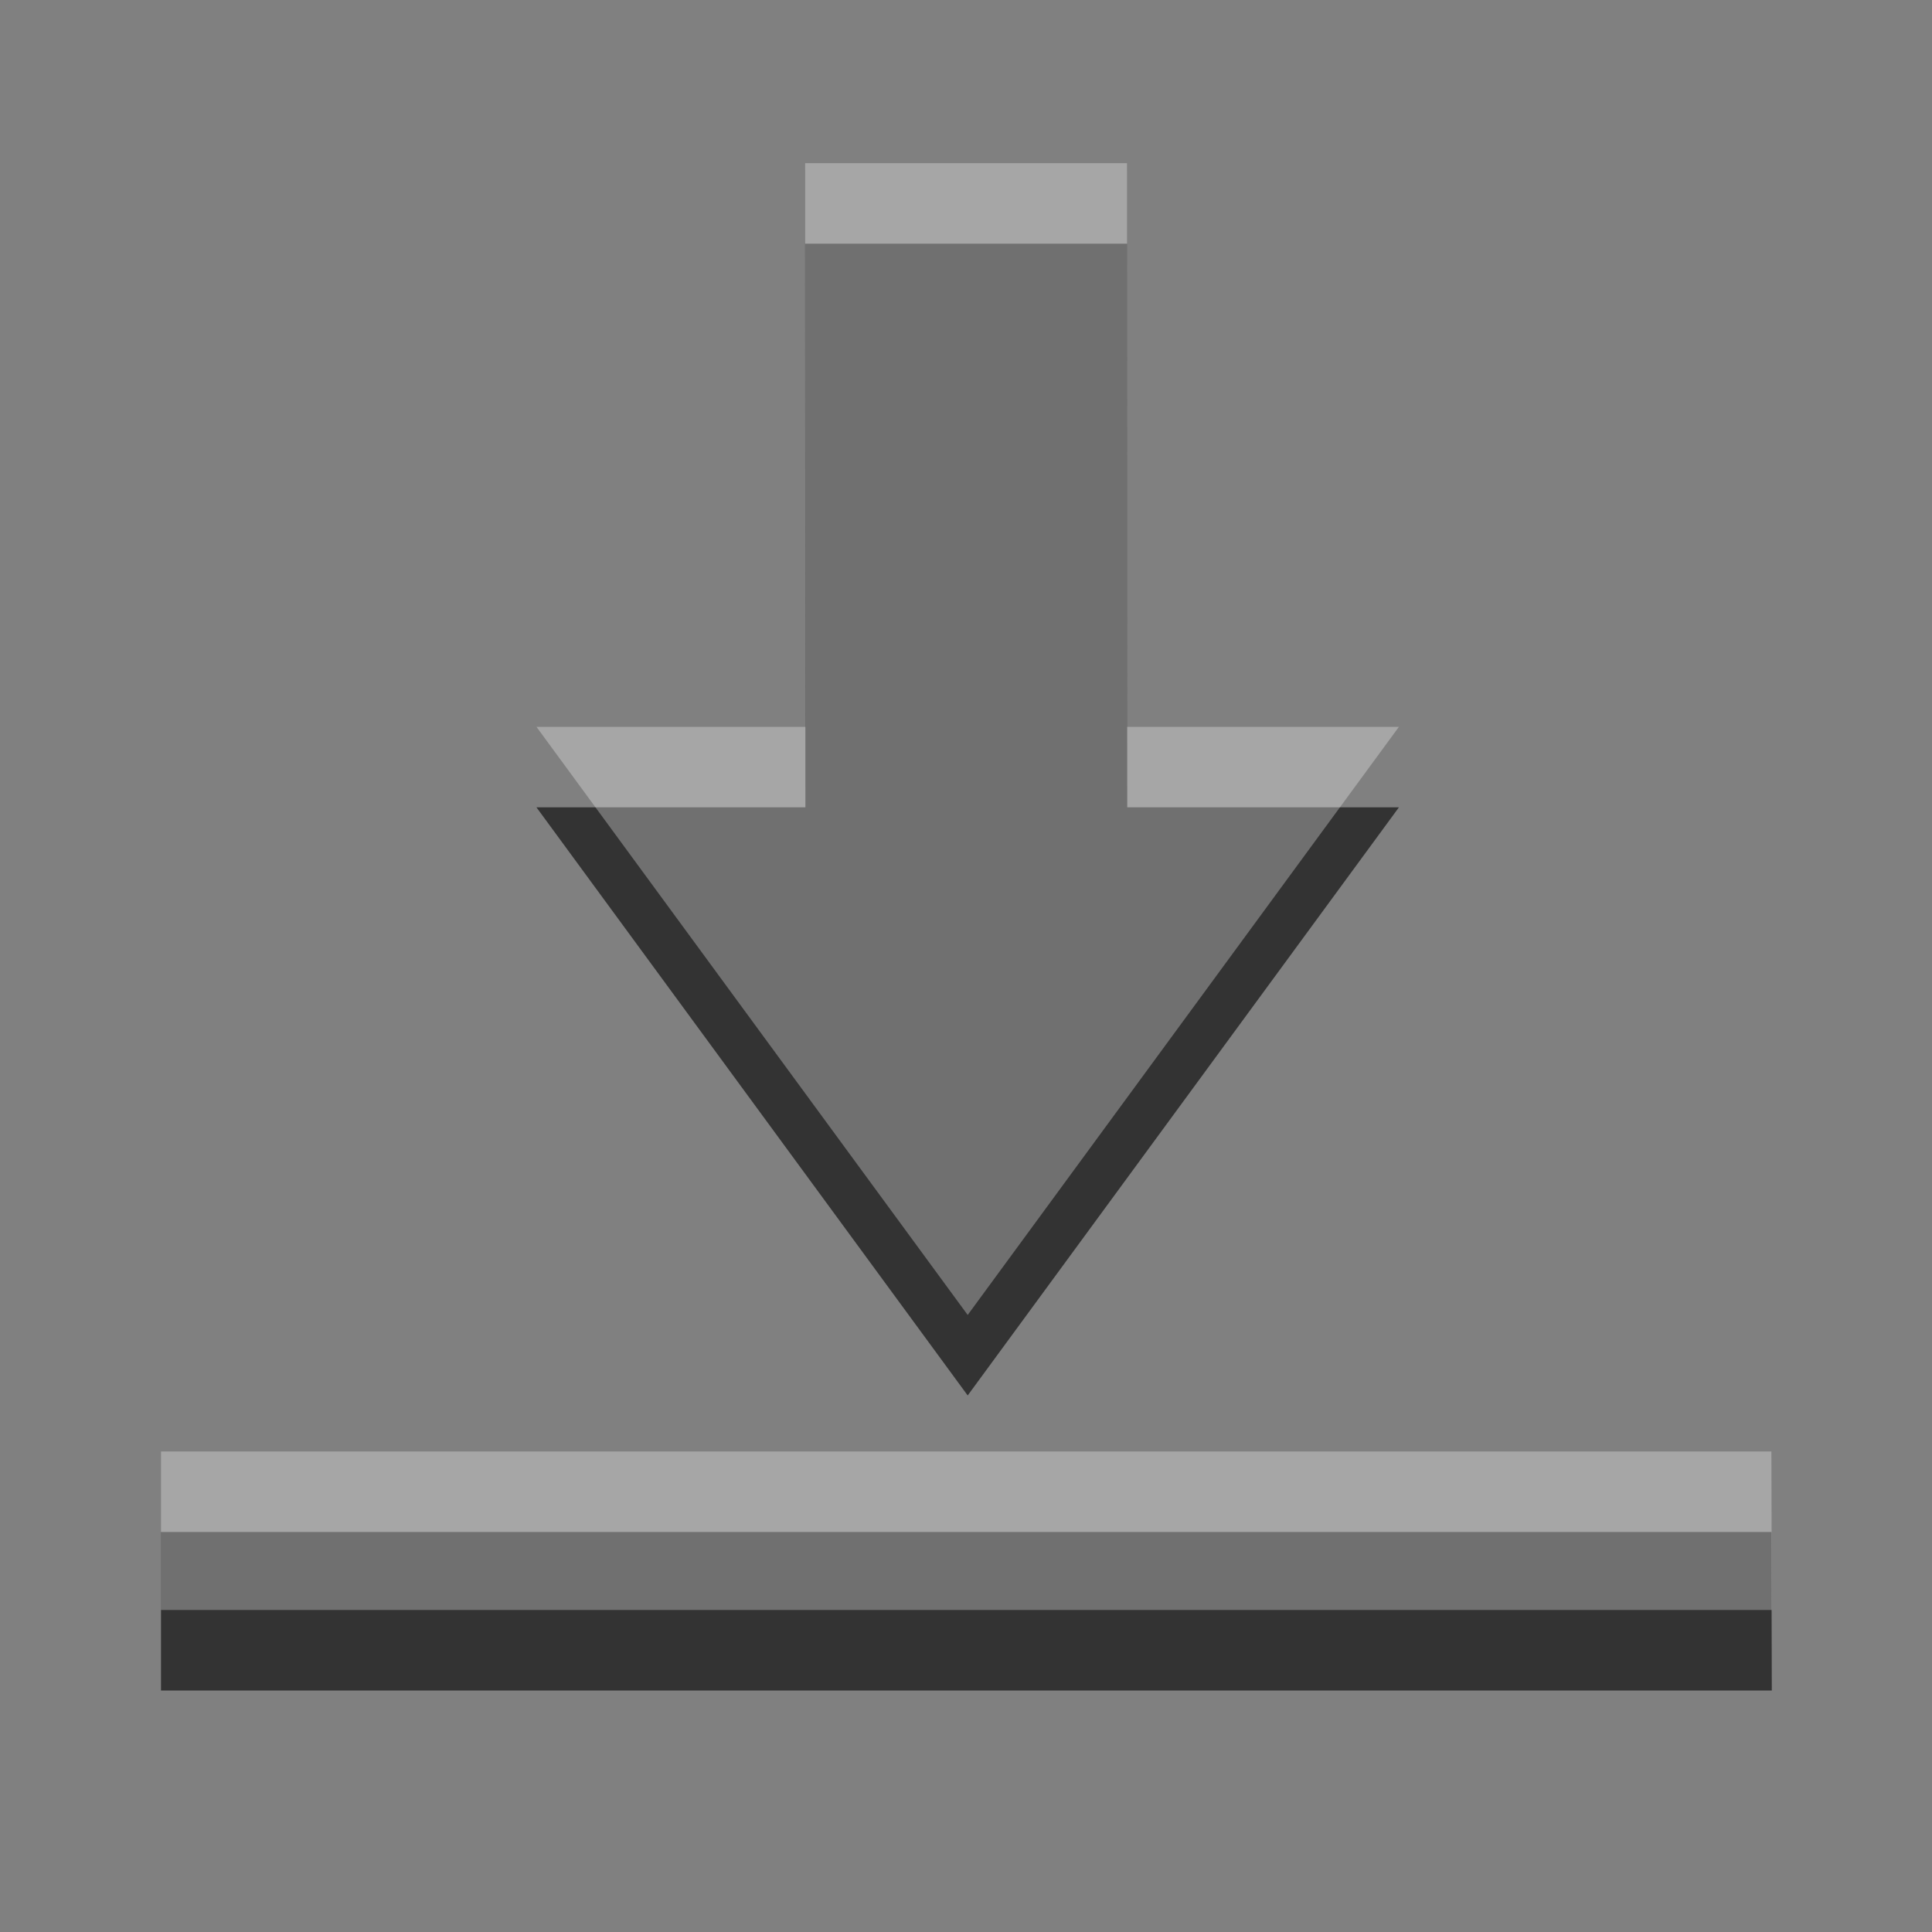 <?xml version="1.0" encoding="UTF-8" standalone="no"?>
<!-- Created with Inkscape (http://www.inkscape.org/) -->

<svg
   xmlns:dc="http://purl.org/dc/elements/1.1/"
   xmlns:cc="http://creativecommons.org/ns#"
   xmlns:rdf="http://www.w3.org/1999/02/22-rdf-syntax-ns#"
   xmlns:svg="http://www.w3.org/2000/svg"
   xmlns="http://www.w3.org/2000/svg"
   xmlns:sodipodi="http://sodipodi.sourceforge.net/DTD/sodipodi-0.dtd"
   xmlns:inkscape="http://www.inkscape.org/namespaces/inkscape"
   width="24"
   height="24"
   id="svg3495"
   version="1.1"
   inkscape:version="0.48.4 r9939"
   sodipodi:docname="document-save.svg">
  <rect width="100%" height="100%" fill="#808080" stroke="none"/>
  <defs
     id="defs3497" />
  <sodipodi:namedview
     id="base"
     pagecolor="#ffffff"
     bordercolor="#666666"
     borderopacity="1.0"
     inkscape:pageopacity="0.0"
     inkscape:pageshadow="2"
     inkscape:zoom="10.491459"
     inkscape:cx="10.974539"
     inkscape:cy="5.3854569"
     inkscape:current-layer="layer1"
     showgrid="false"
     inkscape:grid-bbox="true"
     inkscape:document-units="px"
     inkscape:window-width="1364"
     inkscape:window-height="701"
     inkscape:window-x="0"
     inkscape:window-y="27"
     inkscape:window-maximized="1"
     inkscape:snap-bbox="true"
     inkscape:bbox-paths="true"
     inkscape:bbox-nodes="true"
     inkscape:snap-bbox-edge-midpoints="false">
    <inkscape:grid
       type="xygrid"
       id="grid3512"
       empspacing="4"
       visible="true"
       enabled="true"
       snapvisiblegridlinesonly="true"
       dotted="false" />
  </sodipodi:namedview>
  <g
     id="layer1"
     inkscape:label="Layer 1"
     inkscape:groupmode="layer"
     transform="translate(1,-25)">
    <path
       sodipodi:nodetypes="ccccccccccccc"
       inkscape:connector-curvature="0"
       id="path4177"
       style="fill:#333333;fill-opacity:1;fill-rule:nonzero;stroke:none"
       d="m 11.021,42.335 -5.357,-7.306 3.341,0 -0.003,-7.002 3.998,0 0.003,7.002 3.375,0 z M 1,44.031 1,46 21.01,46 21.005,44.031 z" />
    <path
       d="m 11.021,41.335 -5.357,-7.306 3.341,0 -0.003,-7.002 3.998,0 0.003,7.002 3.375,0 z M 1,43.031 1,45 21.01,45 21.005,43.031 z"
       style="opacity:0.3;fill:#ffffff;fill-opacity:1;fill-rule:nonzero;stroke:none"
       id="path3037"
       inkscape:connector-curvature="0"
       sodipodi:nodetypes="ccccccccccccc" />
  </g>
</svg>
